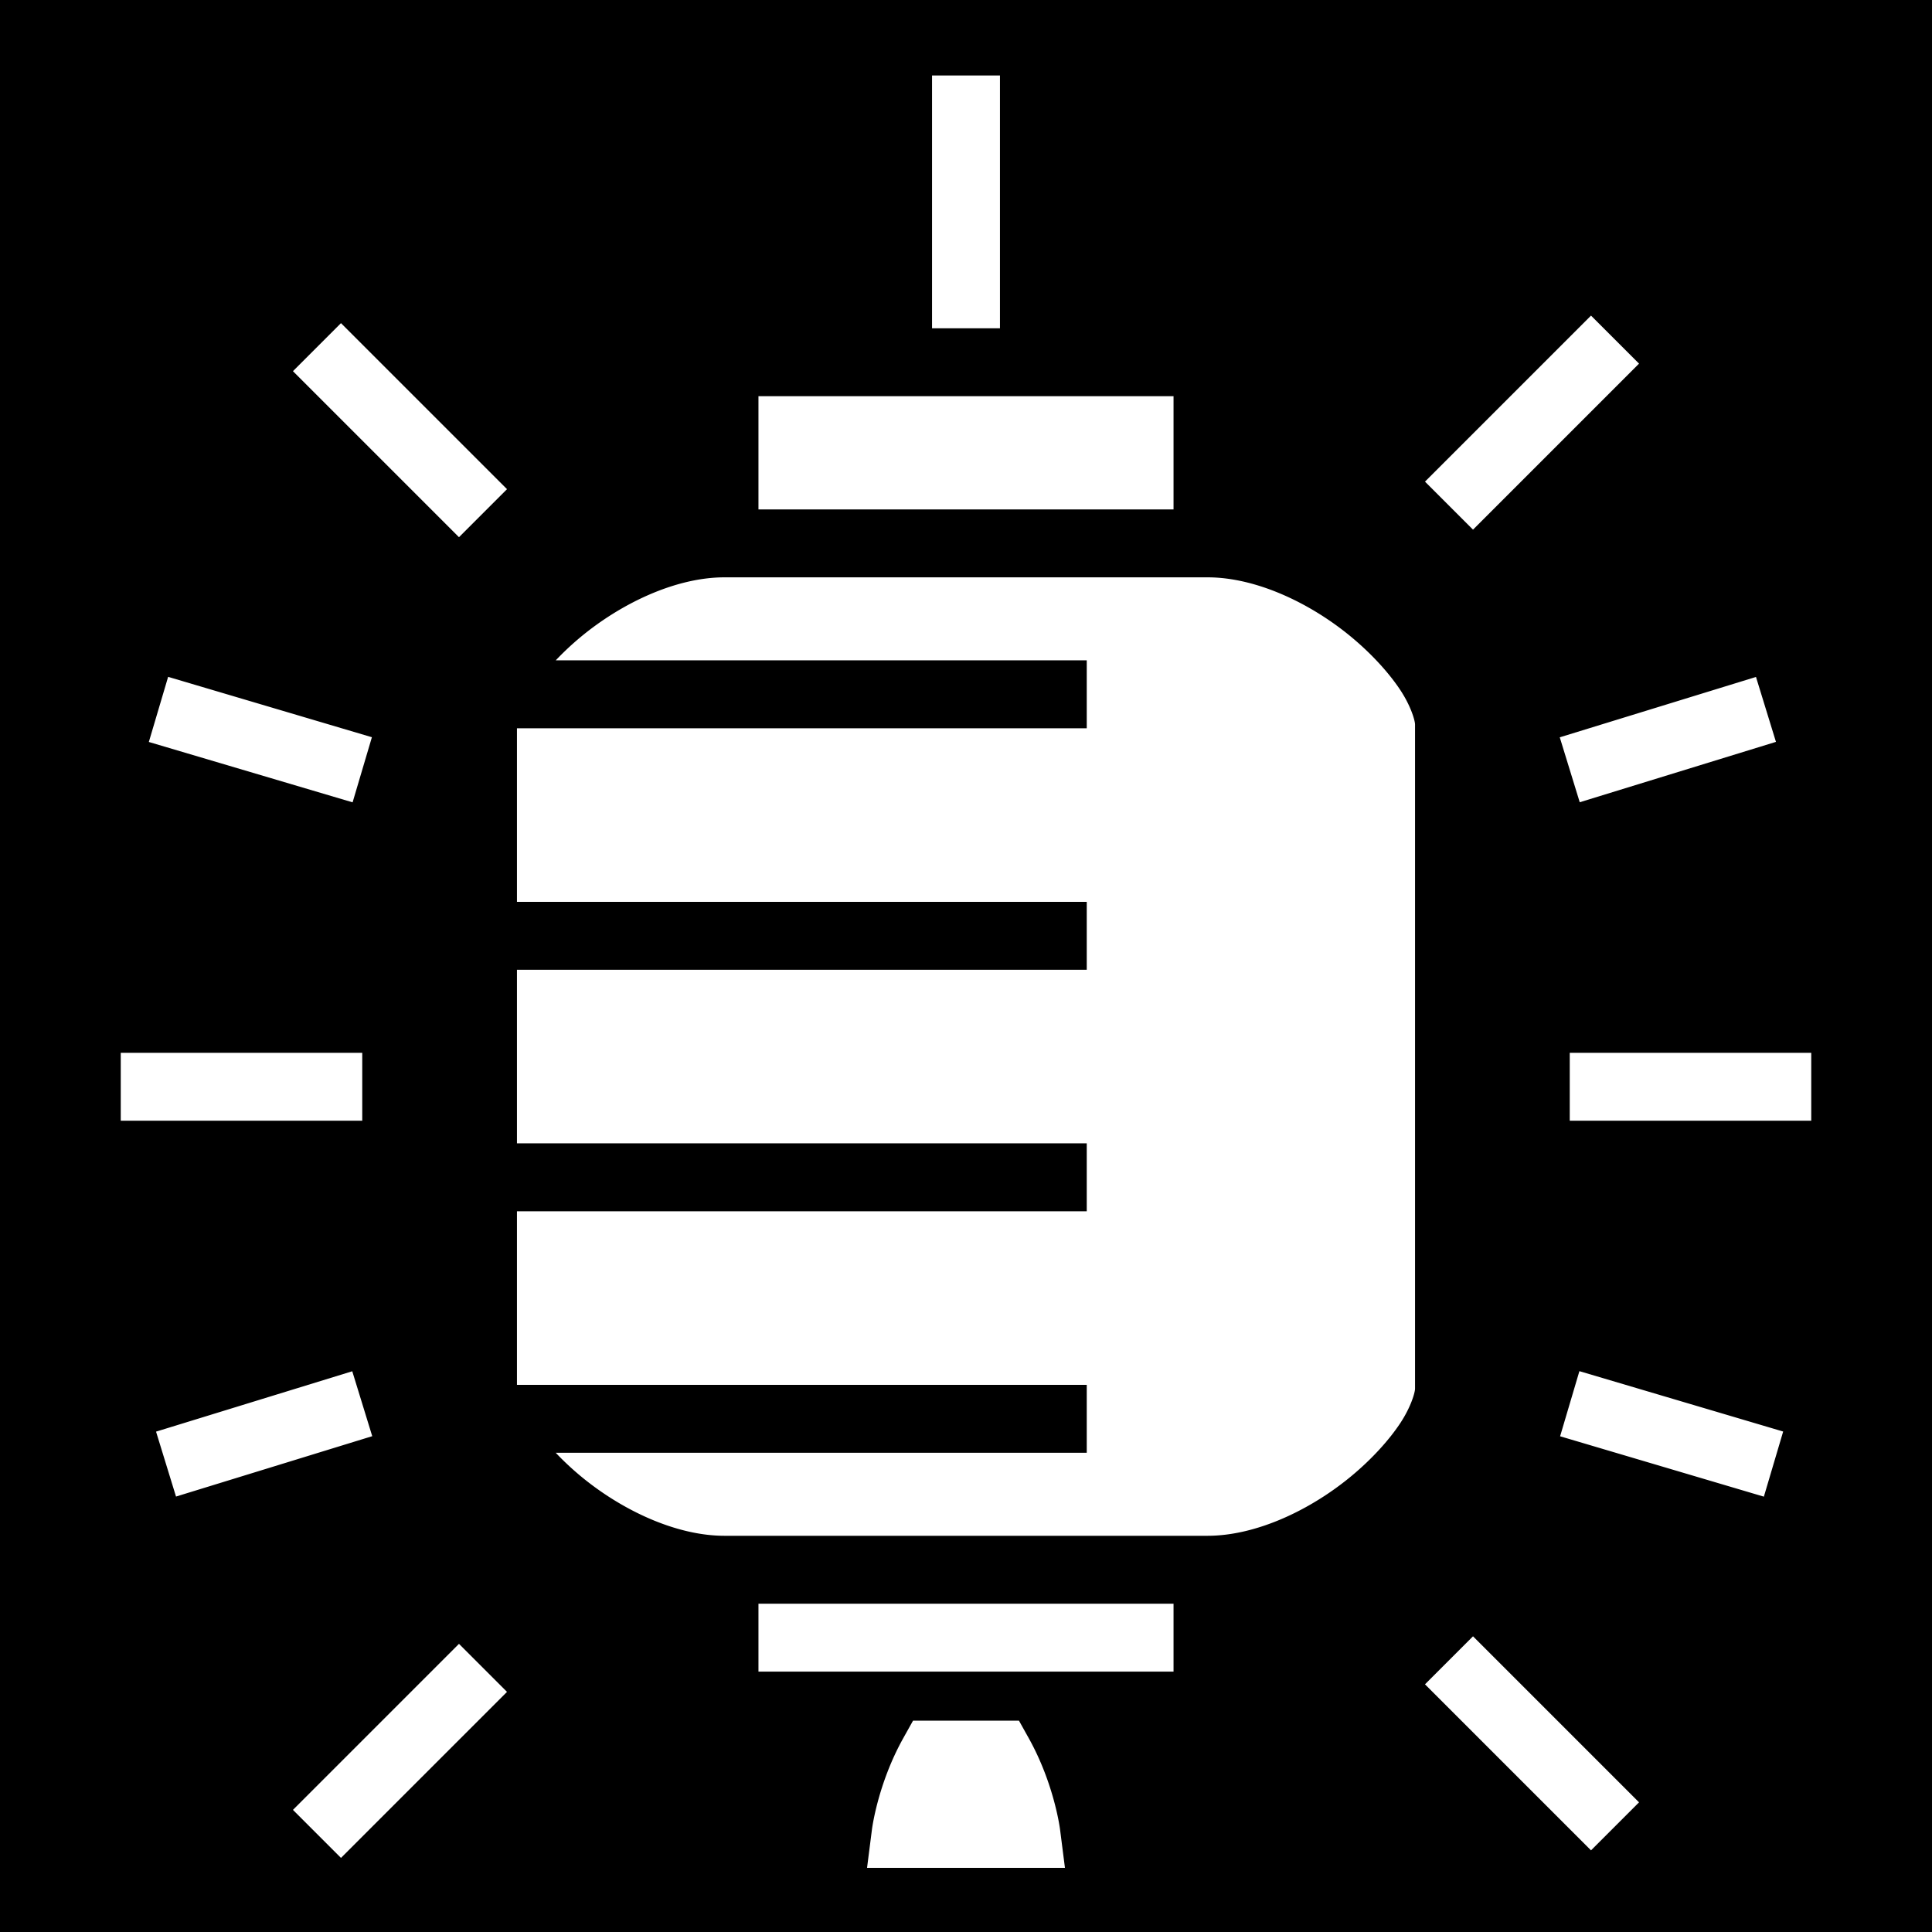 <svg xmlns="http://www.w3.org/2000/svg" viewBox="0 0 512 512" fill="currentColor"><path d="M0 0h512v512H0z"/><path fill="#fff" d="M247 20v67h18V20h-18zm174.637 63.637l-44 44 12.726 12.726 44-44-12.726-12.726zm-331.274 2L77.637 98.363l44 44 12.726-12.726-44-44zM201 105v30h110v-30H201zm-9 48c-13 0-27.447 6.922-38.238 15.914a76.393 76.393 0 0 0-6.487 6.086H288v18H137v46h151v18H137v46h151v18H137v46h151v18H147.275a76.393 76.393 0 0 0 6.487 6.086C164.552 400.078 179 407 192 407h128c13 0 27.447-6.922 38.238-15.914 5.396-4.496 9.859-9.456 12.774-13.828C373.927 372.886 375 369 375 368V192c0-1-1.073-4.886-3.988-9.258-2.915-4.372-7.378-9.332-12.774-13.828C347.448 159.922 333 153 320 153H192zM44.557 179.371l-5.114 17.258 54 16 5.114-17.258-54-16zm420.797.027l-52 16 5.292 17.204 52-16-5.292-17.204zM32 279v18h64v-18H32zm384 0v18h64v-18h-64zm2.557 84.371l-5.114 17.258 54 16 5.114-17.258-54-16zm-325.203.027l-52 16 5.292 17.204 52-16-5.292-17.204zM201 425v18h110v-18H201zm189.363 8.637l-12.726 12.726 44 44 12.726-12.726-44-44zm-268.726 2l-44 44 12.726 12.726 44-44-12.726-12.726zM241.96 456l-2.576 4.613c-6.843 12.263-8.313 24.248-8.313 24.248L229.777 495h52.446l-1.295-10.139s-1.47-11.985-8.313-24.248L270.04 456h-28.078z"/></svg>